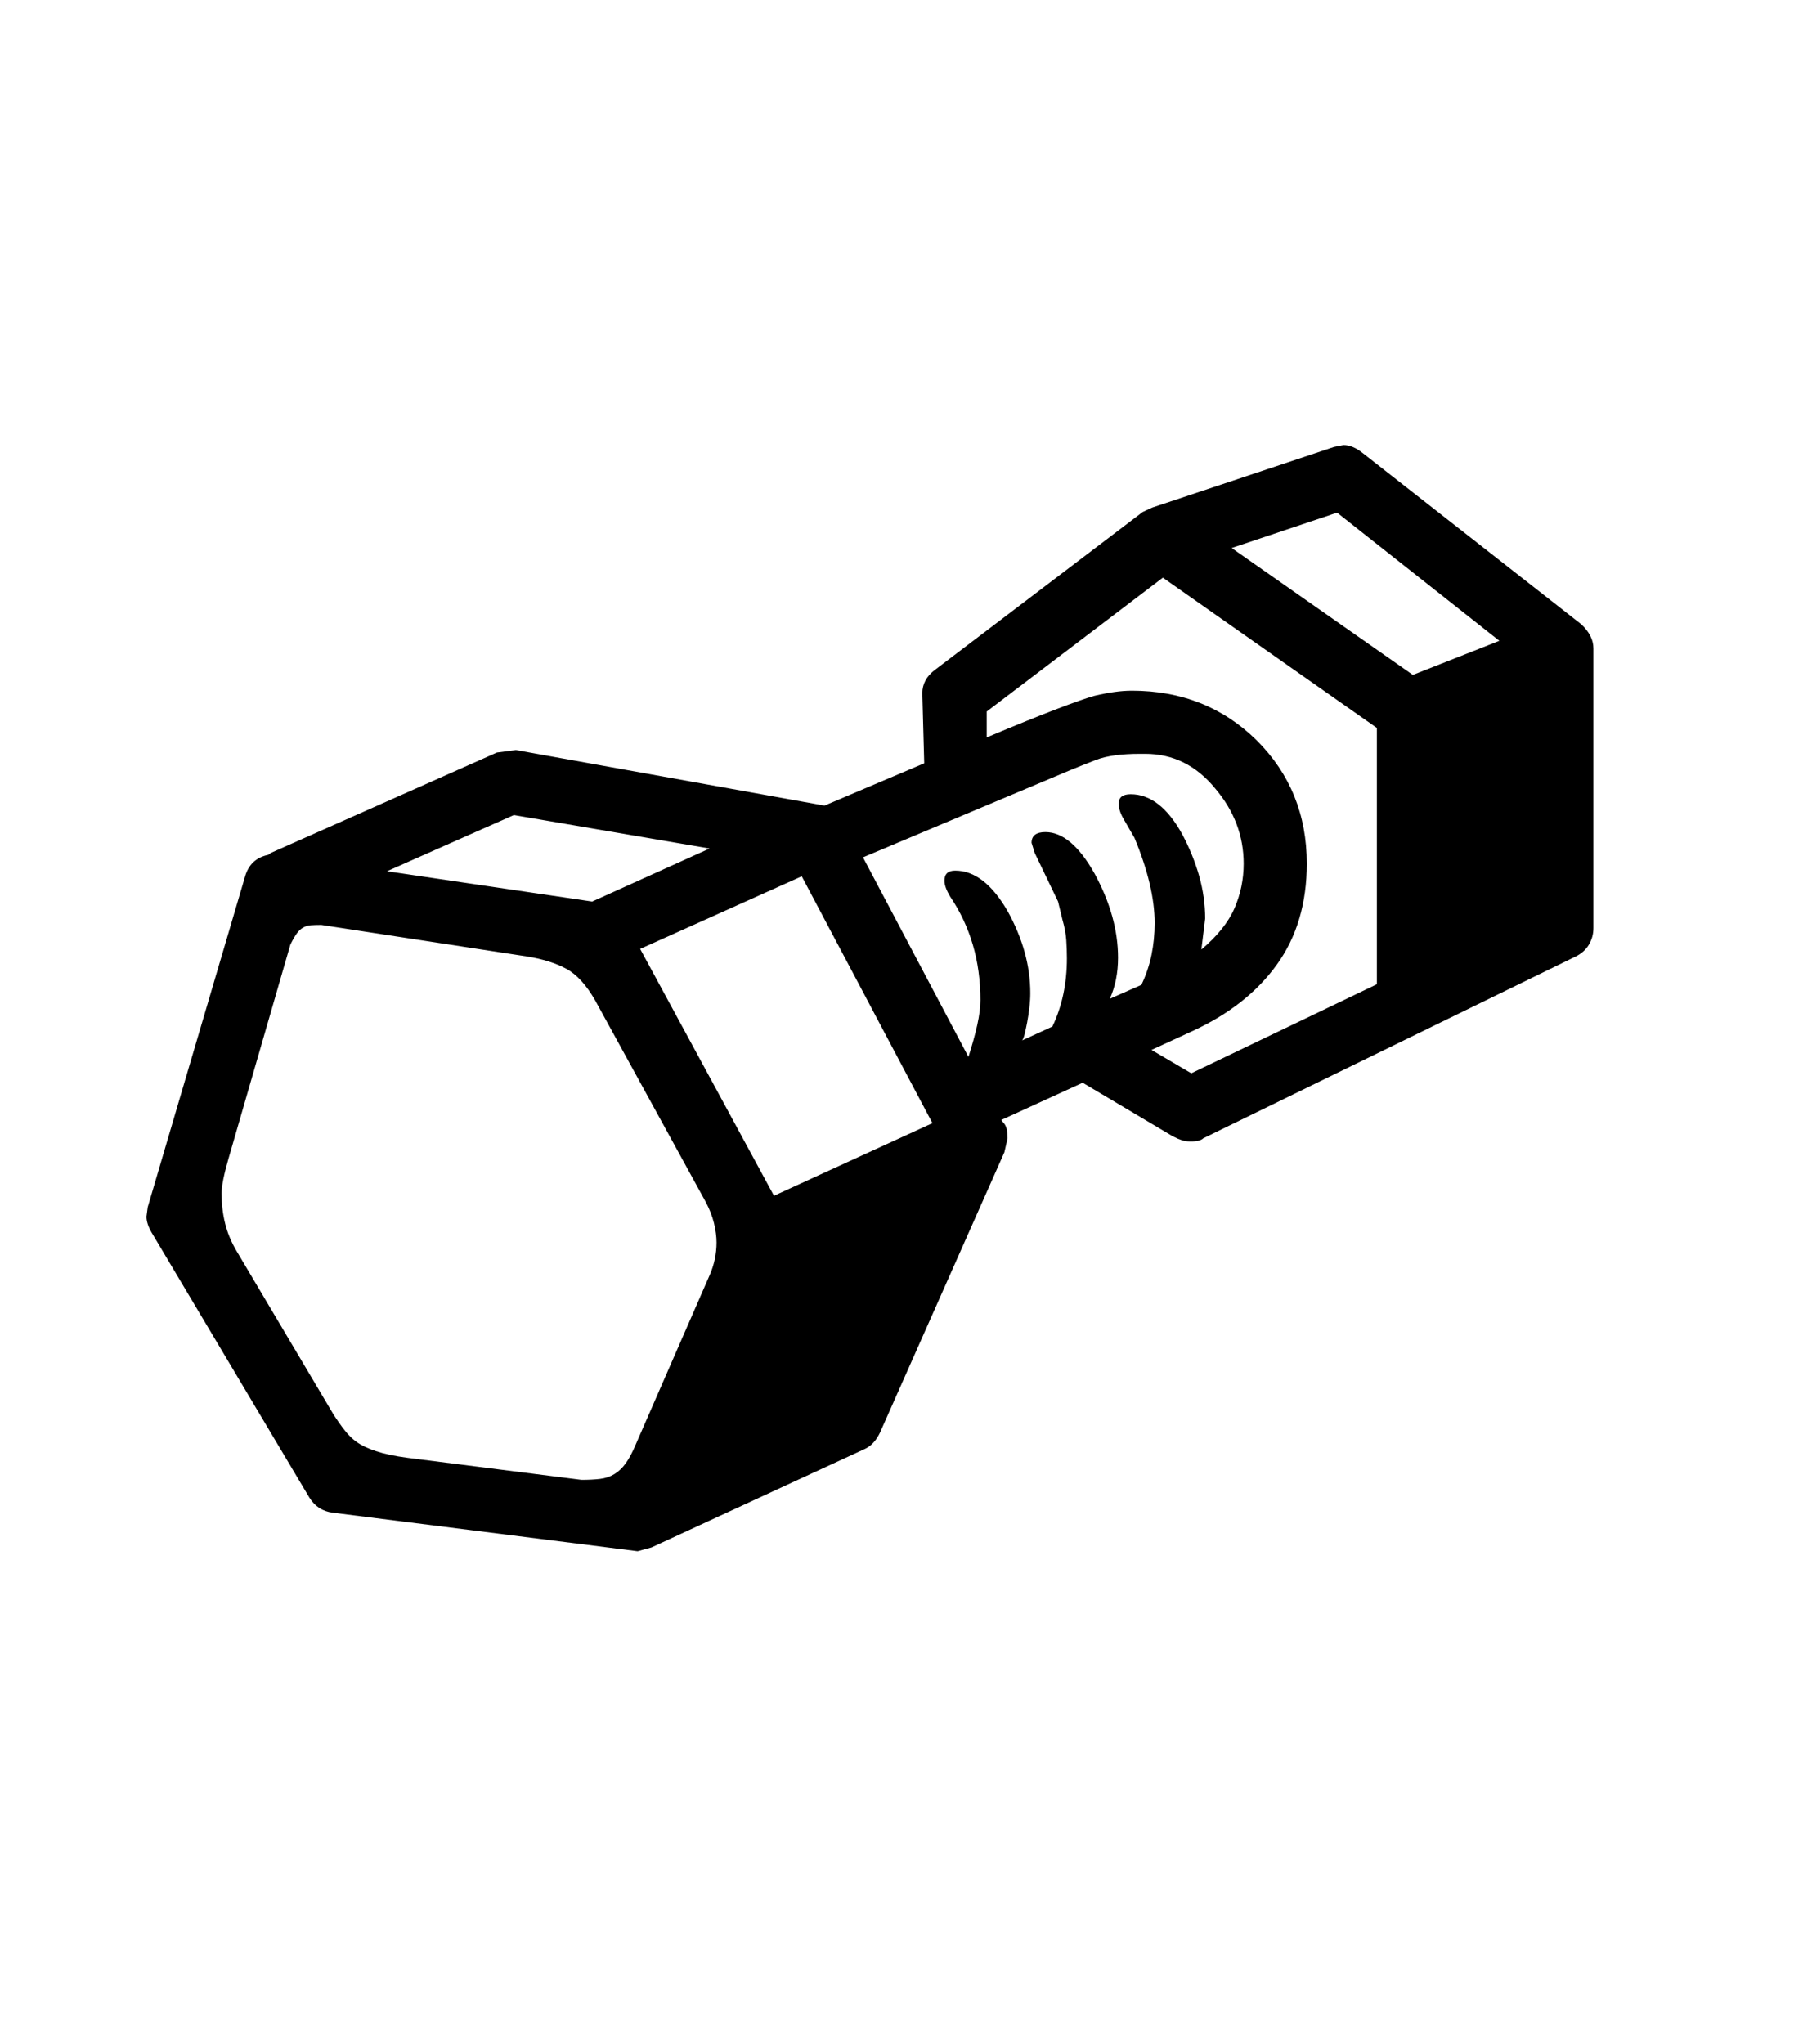 <svg xmlns="http://www.w3.org/2000/svg" xmlns:xlink="http://www.w3.org/1999/xlink" viewBox="0 0 357 404.75" version="1.1">
<defs>
<g>
<symbol overflow="visible" id="glyph0-0">
<path style="stroke:none;" d="M 102.125 -198.625 L 102.125 15.875 L 210.375 15.875 L 210.375 -198.625 Z M 84.375 33.625 L 84.375 -216.375 L 228.125 -216.375 L 228.125 33.625 Z M 84.375 33.625 "/>
</symbol>
<symbol overflow="visible" id="glyph0-1">
<path style="stroke:none;" d="M 124.5 -123 L 85.75 -129.625 L 60.625 -118.5 L 101.25 -112.5 Z M 248.75 -189.5 L 227.875 -182.5 L 263.75 -157.375 L 280.875 -164.125 Z M 195.875 -138.5 L 154.875 -121.25 L 175.75 -81.75 C 176.5 -84.082 177.082 -86.188 177.5 -88.062 C 177.914 -89.938 178.125 -91.582 178.125 -93 C 178.125 -100.75 176.125 -107.582 172.125 -113.5 C 171.375 -114.75 171 -115.789 171 -116.625 C 171 -117.957 171.707 -118.625 173.125 -118.625 C 176.957 -118.625 180.414 -115.957 183.5 -110.625 C 186.5 -105.207 188 -99.789 188 -94.375 C 188 -93.457 187.938 -92.477 187.812 -91.438 C 187.688 -90.395 187.539 -89.438 187.375 -88.562 C 187.207 -87.688 187.039 -86.914 186.875 -86.25 C 186.707 -85.582 186.539 -85.164 186.375 -85 L 192.375 -87.75 C 194.289 -91.75 195.25 -96.25 195.25 -101.25 C 195.25 -102.414 195.207 -103.625 195.125 -104.875 C 195.039 -106.125 194.789 -107.457 194.375 -108.875 L 193.5 -112.5 L 188.875 -122.125 L 188.25 -124.125 C 188.25 -125.539 189.164 -126.25 191 -126.25 C 194.414 -126.25 197.664 -123.5 200.75 -118 C 203.832 -112.332 205.375 -106.789 205.375 -101.375 C 205.375 -98.375 204.832 -95.664 203.75 -93.25 L 210 -96 C 210.914 -97.914 211.582 -99.895 212 -101.938 C 212.414 -103.977 212.625 -106.082 212.625 -108.25 C 212.625 -113.082 211.289 -118.707 208.625 -125.125 C 207.957 -126.289 207.27 -127.477 206.562 -128.688 C 205.852 -129.895 205.5 -130.957 205.5 -131.875 C 205.5 -133.125 206.289 -133.75 207.875 -133.75 C 211.789 -133.75 215.207 -131.082 218.125 -125.75 C 219.539 -123.082 220.645 -120.352 221.438 -117.562 C 222.227 -114.77 222.625 -111.957 222.625 -109.125 L 221.875 -103 C 225.039 -105.664 227.227 -108.395 228.438 -111.188 C 229.645 -113.977 230.25 -116.914 230.25 -120 C 230.25 -125.5 228.375 -130.457 224.625 -134.875 C 220.875 -139.457 216.25 -141.75 210.75 -141.75 L 209.75 -141.75 C 206 -141.75 203.102 -141.352 201.062 -140.562 C 199.02 -139.77 197.289 -139.082 195.875 -138.5 Z M 168.625 -68.625 L 142.75 -117.5 L 110.75 -103.125 L 137.25 -54.25 Z M 219.875 -78.5 L 256.625 -96.125 L 256.625 -146.875 L 214.25 -176.625 L 179.375 -150.125 L 179.375 -145 C 185.125 -147.414 189.75 -149.289 193.25 -150.625 C 196.75 -151.957 199.25 -152.832 200.75 -153.25 C 202.164 -153.582 203.477 -153.832 204.688 -154 C 205.895 -154.164 207.039 -154.25 208.125 -154.25 C 217.957 -154.25 226.207 -150.957 232.875 -144.375 C 239.457 -137.789 242.75 -129.664 242.75 -120 C 242.75 -112.164 240.77 -105.5 236.812 -100 C 232.852 -94.5 227.207 -90.082 219.875 -86.75 L 212 -83.125 Z M 64.625 -2.375 L 99.125 2 C 100.539 2 101.77 1.938 102.812 1.812 C 103.852 1.688 104.789 1.375 105.625 0.875 C 106.457 0.375 107.207 -0.332 107.875 -1.25 C 108.539 -2.164 109.207 -3.414 109.875 -5 L 124.5 -38.5 C 125.414 -40.582 125.875 -42.75 125.875 -45 C 125.875 -46.164 125.707 -47.438 125.375 -48.812 C 125.039 -50.188 124.5 -51.582 123.75 -53 L 101.875 -92.875 C 100.125 -95.957 98.207 -98.062 96.125 -99.188 C 94.039 -100.312 91.457 -101.125 88.375 -101.625 L 47.625 -107.875 C 46.789 -107.875 46.102 -107.852 45.562 -107.812 C 45.02 -107.77 44.52 -107.625 44.062 -107.375 C 43.602 -107.125 43.188 -106.75 42.812 -106.25 C 42.438 -105.75 42 -105 41.5 -104 L 29.25 -61.625 C 28.332 -58.457 27.875 -56.164 27.875 -54.75 C 27.875 -52.664 28.102 -50.688 28.562 -48.812 C 29.02 -46.938 29.789 -45.082 30.875 -43.25 L 50 -11 C 50.75 -9.832 51.5 -8.77 52.25 -7.812 C 53 -6.852 53.789 -6.082 54.625 -5.5 C 55.539 -4.832 56.812 -4.227 58.438 -3.688 C 60.062 -3.145 62.125 -2.707 64.625 -2.375 Z M 299.5 -162.625 L 299.5 -107.25 C 299.5 -106.082 299.207 -105 298.625 -104 C 298.039 -103 297.164 -102.207 296 -101.625 L 222.25 -65.625 C 221.832 -65.207 221 -65 219.75 -65 C 219.082 -65 218.5 -65.082 218 -65.25 C 217.5 -65.414 216.914 -65.664 216.25 -66 L 198.375 -76.625 L 182.25 -69.25 L 182.75 -68.625 C 183.25 -68.125 183.5 -67.125 183.5 -65.625 L 182.875 -62.875 L 158.25 -7.375 C 157.5 -5.789 156.5 -4.707 155.25 -4.125 L 113 15.375 L 110.25 16.125 L 49.875 8.5 C 47.875 8.25 46.332 7.25 45.25 5.5 L 14 -47 C 13.332 -48.164 13 -49.207 13 -50.125 L 13.25 -52 L 32.5 -117.375 C 33.164 -119.789 34.707 -121.25 37.125 -121.75 L 37.625 -122.125 L 82.375 -142 L 86.125 -142.5 L 147.25 -131.5 L 167 -139.875 L 166.625 -153.75 C 166.625 -155.582 167.457 -157.125 169.125 -158.375 L 210.25 -189.625 L 212.125 -190.5 L 248.125 -202.5 L 250 -202.875 C 251.25 -202.875 252.539 -202.332 253.875 -201.25 L 297.125 -167.375 C 298.707 -165.875 299.5 -164.289 299.5 -162.625 Z M 299.5 -162.625 "/>
</symbol>
</g>
</defs>
<g id="surface1">
<rect x="0" y="0" width="357" height="404.75" style="fill:rgb(100%,100%,100%);fill-opacity:1;stroke:none;"/>
<g style="fill:rgb(0%,0%,0%);fill-opacity:1;">
  <use xlink:href="#glyph0-1" x="16" y="291"/>
</g>
</g>
</svg>
